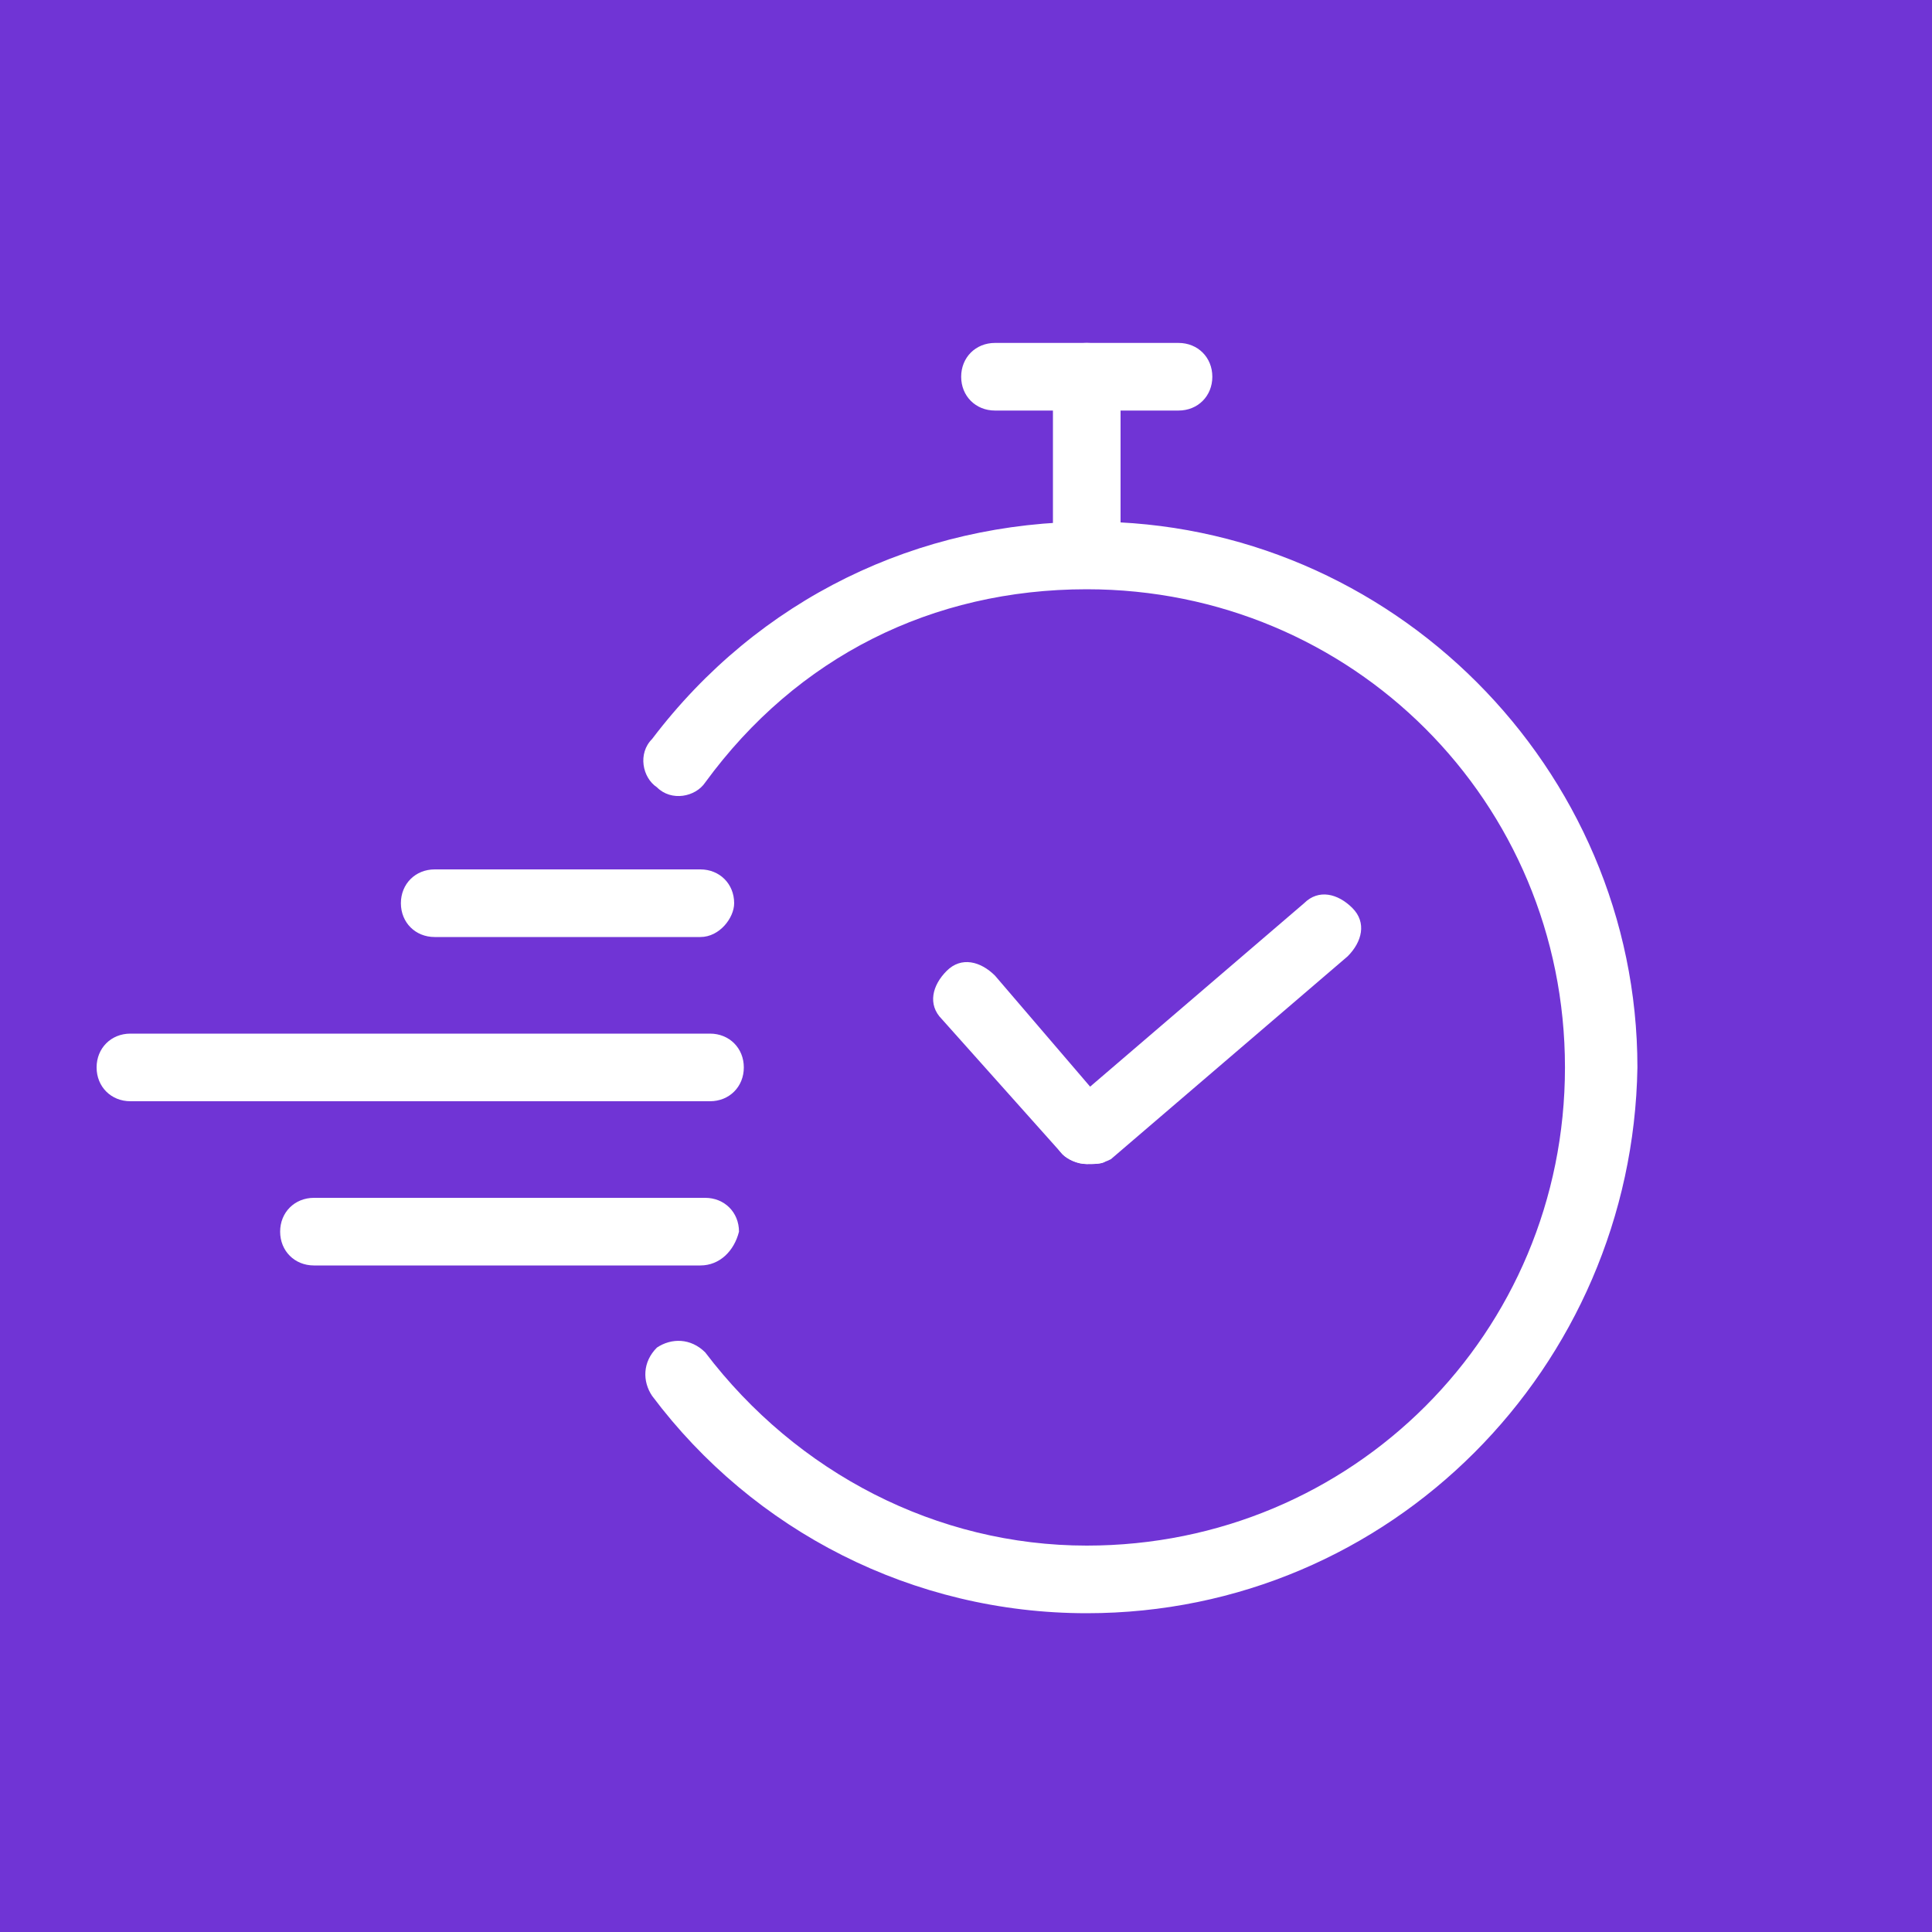                         <svg xmlns="http://www.w3.org/2000/svg" width="50" height="50" viewBox="0 0 40 40" fill="none" class="i i--time-speed-icon rounded-md" role="presentation" aria-hidden="true">
                        <path d="M40 0H0V40H40V0Z" fill="#7034D5"></path>
                        <path d="M14.5 19.4H9C8.6 19.4 8.3 19.1 8.3 18.7C8.3 18.3 8.6 18 9 18H14.5C14.9 18 15.2 18.3 15.2 18.7C15.2 19 14.9 19.4 14.5 19.4Z" fill="white"></path>
                        <path d="M14.7 22.8H2.7C2.3 22.8 2 22.5 2 22.1C2 21.7 2.3 21.4 2.7 21.4H14.7C15.1 21.4 15.4 21.7 15.4 22.1C15.4 22.5 15.1 22.8 14.7 22.8Z" fill="white"></path>
                        <path d="M22.5 33.4C18.901 33.4 15.601 31.7 13.501 28.9C13.3 28.6 13.3 28.2 13.601 27.9C13.9 27.7 14.3 27.7 14.601 28C16.5 30.5 19.401 32 22.5 32C28 32 32.401 27.6 32.401 22.1C32.401 16.6 28 12.2 22.5 12.2C19.3 12.2 16.5 13.6 14.601 16.2C14.4 16.5 13.9 16.6 13.601 16.3C13.3 16.1 13.2 15.6 13.501 15.3C15.7 12.4 19 10.8 22.601 10.8C28.8 10.8 33.901 15.9 33.901 22.1C33.8 28.3 28.8 33.4 22.5 33.4Z" fill="white"></path>
                        <path d="M22.5 12.1C22.1 12.1 21.8 11.8 21.8 11.4V7.8C21.8 7.4 22.1 7.1 22.5 7.1C22.9 7.1 23.2 7.4 23.2 7.8V11.5C23.2 11.8 22.9 12.1 22.5 12.1Z" fill="white"></path>
                        <path d="M24.4 8.5H20.6C20.2 8.5 19.9 8.2 19.9 7.8C19.9 7.4 20.2 7.1 20.6 7.1H24.4C24.8 7.1 25.1 7.4 25.1 7.8C25.1 8.2 24.8 8.5 24.4 8.5Z" fill="white"></path>
                        <path d="M22.5 24.1C22.3 24.1 22.101 24 22 23.9L19.5 21.1C19.201 20.8 19.3 20.4 19.601 20.1C19.901 19.8 20.3 19.9 20.601 20.2L23 23C23.3 23.3 23.201 23.7 22.901 24C22.901 24.1 22.701 24.1 22.5 24.1Z" fill="white"></path>
                        <path d="M22.5 24.1C22.3 24.1 22.101 24 22 23.9C21.701 23.6 21.8 23.2 22.101 22.9L27 18.7C27.3 18.4 27.701 18.5 28 18.8C28.3 19.1 28.201 19.5 27.901 19.8L23 24C22.8 24.1 22.701 24.1 22.5 24.1Z" fill="white"></path>
                        <path d="M14.5 26.2H6.5C6.1 26.2 5.8 25.9 5.8 25.5C5.8 25.1 6.1 24.8 6.5 24.8H14.6C15 24.8 15.3 25.1 15.3 25.5C15.2 25.9 14.9 26.2 14.5 26.2Z" fill="white"></path>
                        </svg>
